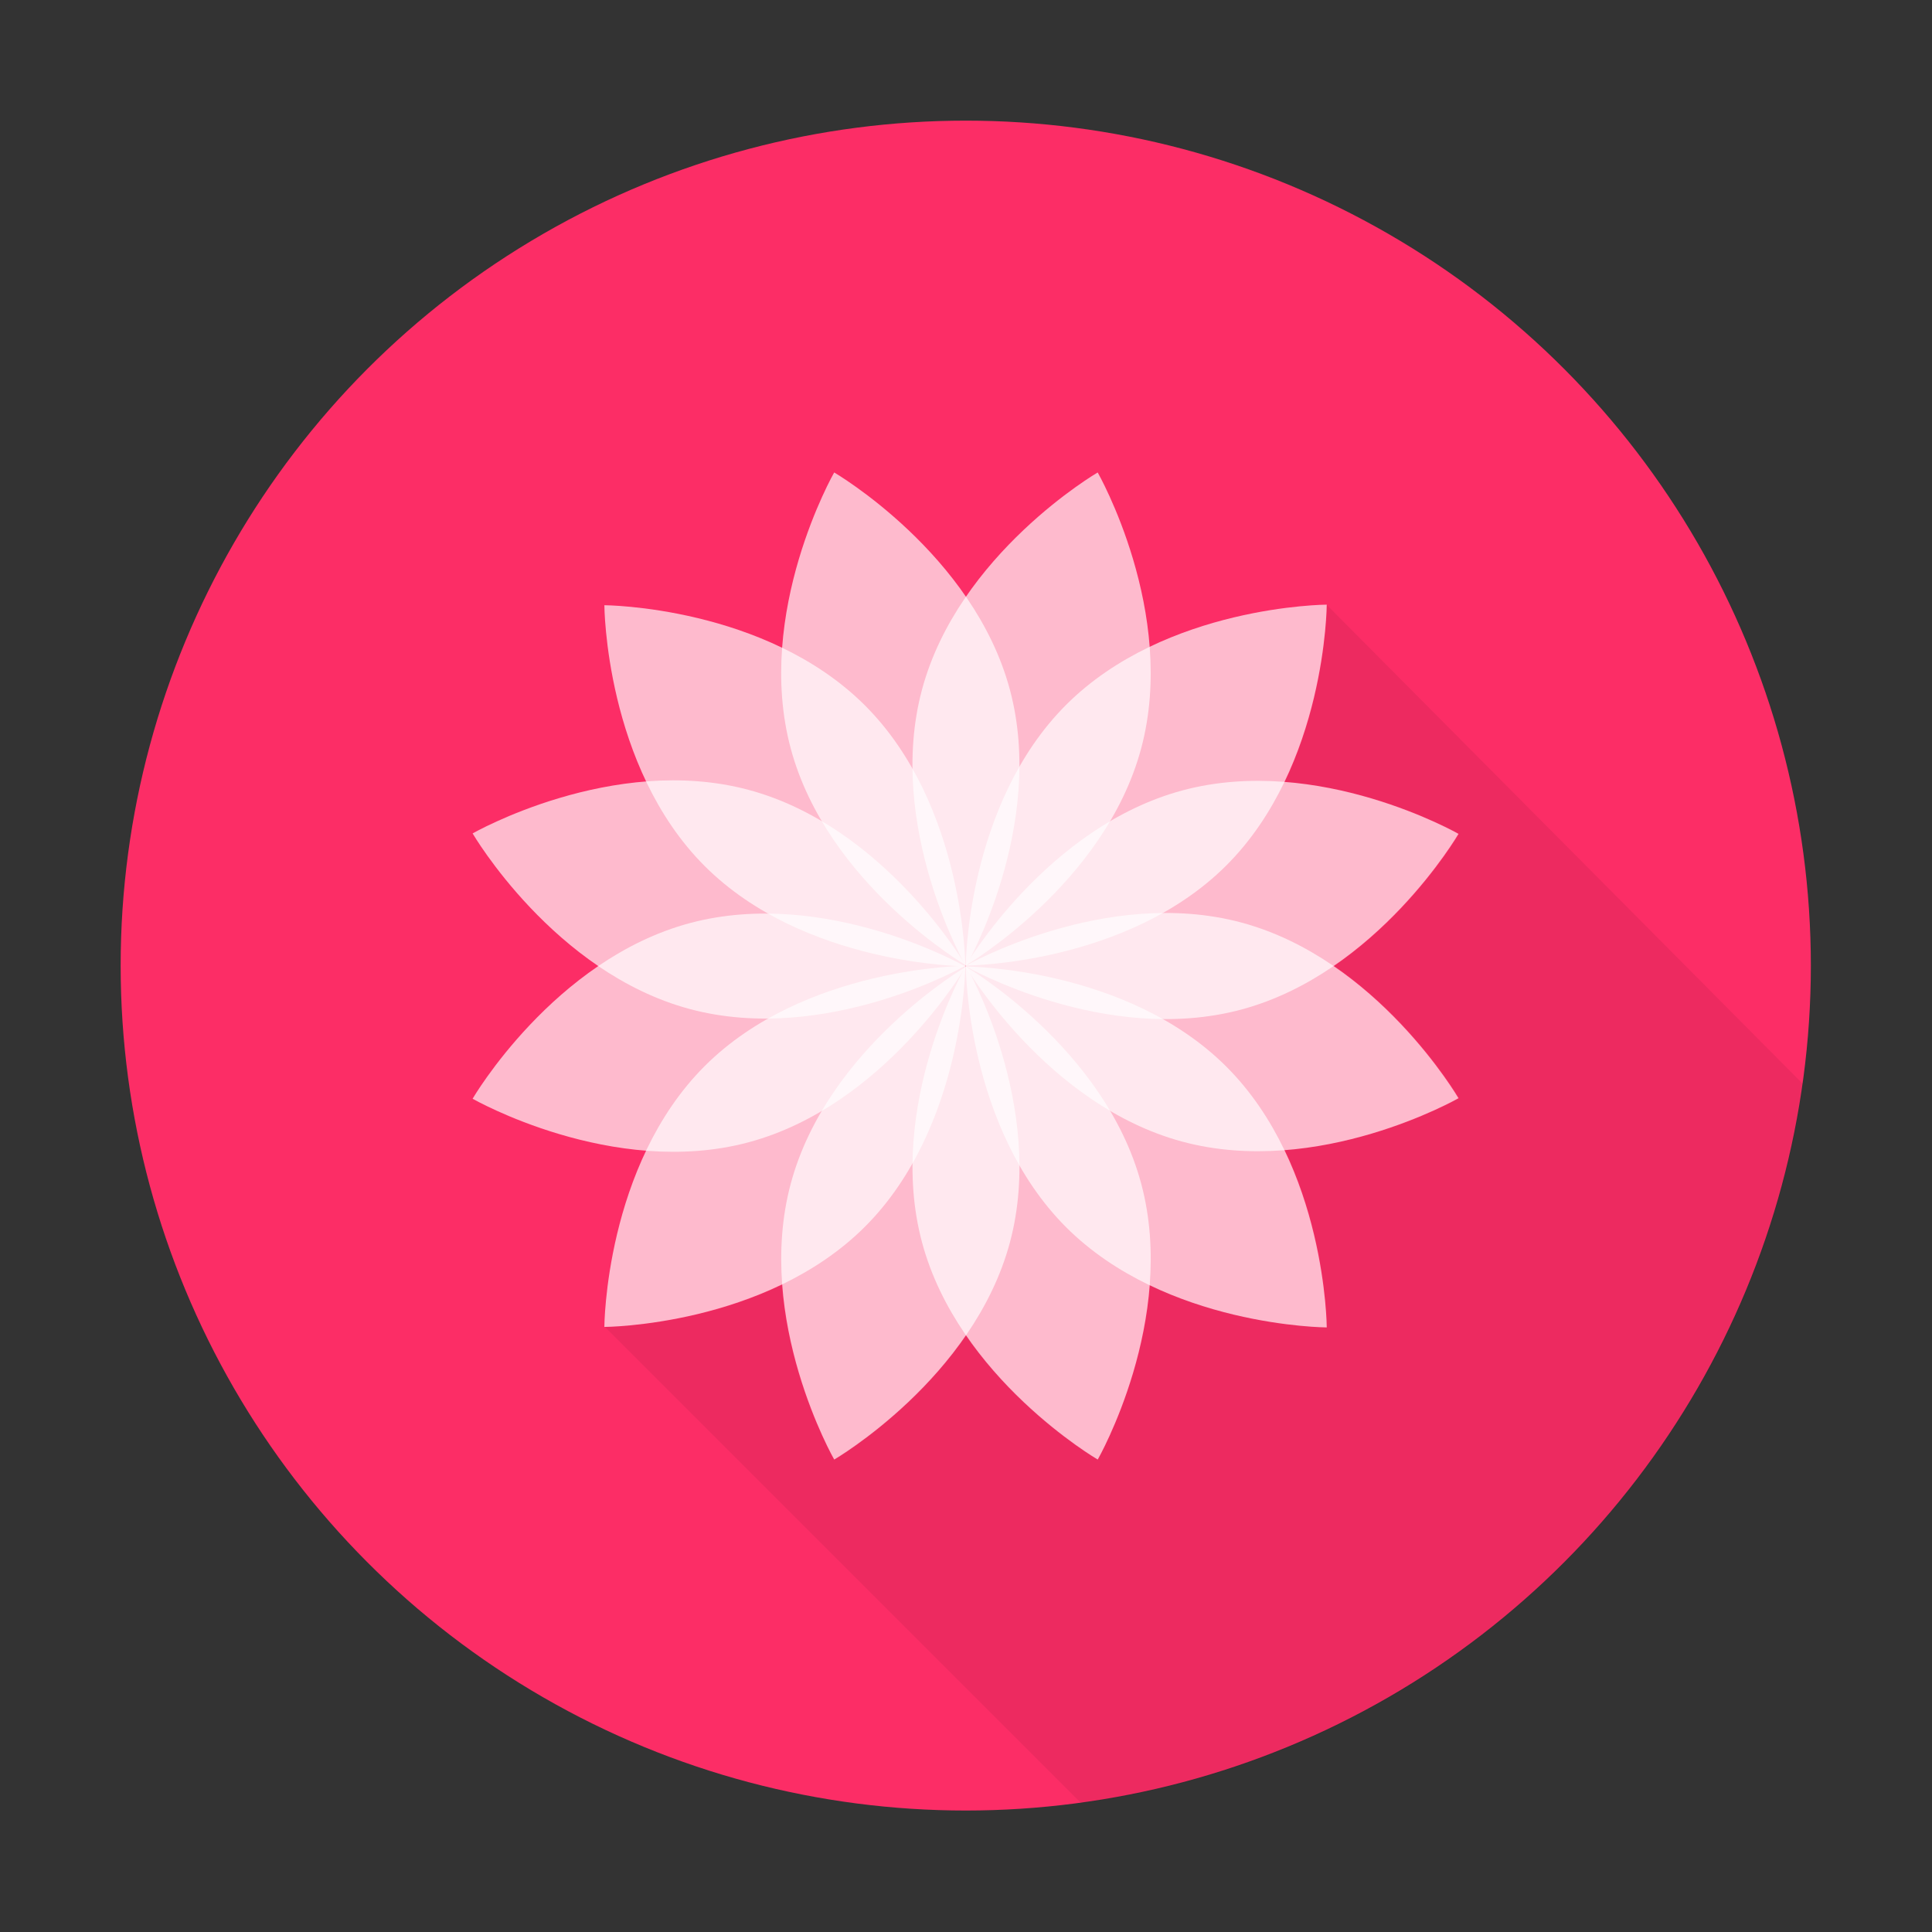 <?xml version="1.0" encoding="UTF-8" standalone="no"?>
<!DOCTYPE svg PUBLIC "-//W3C//DTD SVG 1.1//EN" "http://www.w3.org/Graphics/SVG/1.1/DTD/svg11.dtd">
<svg width="100%" height="100%" viewBox="0 0 200 200" version="1.1" xmlns="http://www.w3.org/2000/svg" xmlns:xlink="http://www.w3.org/1999/xlink" xml:space="preserve" style="fill-rule:evenodd;clip-rule:evenodd;stroke-linejoin:round;stroke-miterlimit:1.414;">
    <rect x="0" y="0" width="200" height="200" fill="#333333" stroke="none"/>
    <rect id="Artboard1" x="0" y="0" width="200" height="200" style="fill:none;"/>
    <clipPath id="_clip1">
        <rect id="Artboard11" x="0" y="0" width="200" height="200"/>
    </clipPath>
    <g clip-path="url(#_clip1)">
        <g transform="matrix(1.2,0,0,1.24,-21.528,-18.22)">
            <ellipse cx="101.252" cy="95.304" rx="72.904" ry="70.539" style="fill:rgb(252,45,102);"/>
        </g>
        <g transform="matrix(1,0,0,1,-220,0)">
            <path d="M406.647,112.219C401.242,150.832 370.597,181.401 331.947,186.689L282.625,137.367C282.651,137.367 291.939,137.323 300.931,133.014C301.697,142.97 306.315,151.043 306.315,151.043C306.315,151.043 314.352,146.359 319.994,138.119C325.635,146.359 333.672,151.043 333.672,151.043C333.672,151.043 338.288,142.973 339.055,133.019C348.062,137.336 357.365,137.373 357.365,137.373C357.365,137.373 357.327,128.071 353.012,119.065C362.969,118.3 371.044,113.681 371.044,113.681C371.044,113.681 366.36,105.645 358.121,100.004C366.36,94.363 371.043,86.327 371.043,86.327C371.043,86.327 362.968,81.709 353.011,80.943C357.31,71.971 357.364,62.705 357.364,62.635L357.365,62.635L406.647,112.219Z" style="fill-opacity:0.059;"/>
        </g>
        <g transform="matrix(1,0,0,1,-200,0)">
            <g transform="matrix(1,0,0,1,-1.046,0.004)">
                <g>
                    <g transform="matrix(0.966,-0.259,0.259,0.966,-29.154,37.328)">
                        <path d="M302.722,93.149C302.722,93.149 314.466,104.989 314.466,119.573C314.466,134.157 302.722,145.997 302.722,145.997C302.722,145.997 290.978,134.157 290.978,119.573C290.978,104.989 302.722,93.149 302.722,93.149Z" style="fill:white;fill-opacity:0.671;"/>
                    </g>
                    <g transform="matrix(-0.966,-0.259,-0.259,0.966,631.234,37.328)">
                        <path d="M302.722,93.149C302.722,93.149 314.466,104.989 314.466,119.573C314.466,134.157 302.722,145.997 302.722,145.997C302.722,145.997 290.978,134.157 290.978,119.573C290.978,104.989 302.722,93.149 302.722,93.149Z" style="fill:white;fill-opacity:0.671;"/>
                    </g>
                </g>
                <g transform="matrix(0.5,-0.866,0.866,0.5,63.919,310.708)">
                    <g transform="matrix(0.966,-0.259,0.259,0.966,-29.154,37.328)">
                        <path d="M302.722,93.149C302.722,93.149 314.466,104.989 314.466,119.573C314.466,134.157 302.722,145.997 302.722,145.997C302.722,145.997 290.978,134.157 290.978,119.573C290.978,104.989 302.722,93.149 302.722,93.149Z" style="fill:white;fill-opacity:0.671;"/>
                    </g>
                    <g transform="matrix(-0.966,-0.259,-0.259,0.966,631.234,37.328)">
                        <path d="M302.722,93.149C302.722,93.149 314.466,104.989 314.466,119.573C314.466,134.157 302.722,145.997 302.722,145.997C302.722,145.997 290.978,134.157 290.978,119.573C290.978,104.989 302.722,93.149 302.722,93.149Z" style="fill:white;fill-opacity:0.671;"/>
                    </g>
                </g>
            </g>
            <g transform="matrix(-0.5,-0.866,0.866,-0.5,363.911,410.705)">
                <g>
                    <g transform="matrix(0.966,-0.259,0.259,0.966,-29.154,37.328)">
                        <path d="M302.722,93.149C302.722,93.149 314.466,104.989 314.466,119.573C314.466,134.157 302.722,145.997 302.722,145.997C302.722,145.997 290.978,134.157 290.978,119.573C290.978,104.989 302.722,93.149 302.722,93.149Z" style="fill:white;fill-opacity:0.671;"/>
                    </g>
                    <g transform="matrix(-0.966,-0.259,-0.259,0.966,631.234,37.328)">
                        <path d="M302.722,93.149C302.722,93.149 314.466,104.989 314.466,119.573C314.466,134.157 302.722,145.997 302.722,145.997C302.722,145.997 290.978,134.157 290.978,119.573C290.978,104.989 302.722,93.149 302.722,93.149Z" style="fill:white;fill-opacity:0.671;"/>
                    </g>
                </g>
                <g transform="matrix(0.5,-0.866,0.866,0.5,63.919,310.708)">
                    <g transform="matrix(0.966,-0.259,0.259,0.966,-29.154,37.328)">
                        <path d="M302.722,93.149C302.722,93.149 314.466,104.989 314.466,119.573C314.466,134.157 302.722,145.997 302.722,145.997C302.722,145.997 290.978,134.157 290.978,119.573C290.978,104.989 302.722,93.149 302.722,93.149Z" style="fill:white;fill-opacity:0.671;"/>
                    </g>
                    <g transform="matrix(-0.966,-0.259,-0.259,0.966,631.234,37.328)">
                        <path d="M302.722,93.149C302.722,93.149 314.466,104.989 314.466,119.573C314.466,134.157 302.722,145.997 302.722,145.997C302.722,145.997 290.978,134.157 290.978,119.573C290.978,104.989 302.722,93.149 302.722,93.149Z" style="fill:white;fill-opacity:0.671;"/>
                    </g>
                </g>
            </g>
            <g transform="matrix(-0.259,0.966,-0.966,-0.259,519.368,-154.617)">
                <path d="M302.722,93.149C302.722,93.149 314.466,104.989 314.466,119.573C314.466,134.157 302.722,145.997 302.722,145.997C302.722,145.997 290.978,134.157 290.978,119.573C290.978,104.989 302.722,93.149 302.722,93.149Z" style="fill:white;fill-opacity:0.671;"/>
            </g>
            <g transform="matrix(0.707,-0.707,-0.707,-0.707,189.175,417.296)">
                <path d="M302.722,93.149C302.722,93.149 314.466,104.989 314.466,119.573C314.466,134.157 302.722,145.997 302.722,145.997C302.722,145.997 290.978,134.157 290.978,119.573C290.978,104.989 302.722,93.149 302.722,93.149Z" style="fill:white;fill-opacity:0.671;"/>
            </g>
            <g transform="matrix(0.707,0.707,-0.707,0.707,189.174,-217.288)">
                <path d="M302.722,93.149C302.722,93.149 314.466,104.989 314.466,119.573C314.466,134.157 302.722,145.997 302.722,145.997C302.722,145.997 290.978,134.157 290.978,119.573C290.978,104.989 302.722,93.149 302.722,93.149Z" style="fill:white;fill-opacity:0.671;"/>
            </g>
            <g transform="matrix(-0.259,-0.966,-0.966,0.259,519.368,354.625)">
                <path d="M302.722,93.149C302.722,93.149 314.466,104.989 314.466,119.573C314.466,134.157 302.722,145.997 302.722,145.997C302.722,145.997 290.978,134.157 290.978,119.573C290.978,104.989 302.722,93.149 302.722,93.149Z" style="fill:white;fill-opacity:0.671;"/>
            </g>
        </g>
    </g>
</svg>
